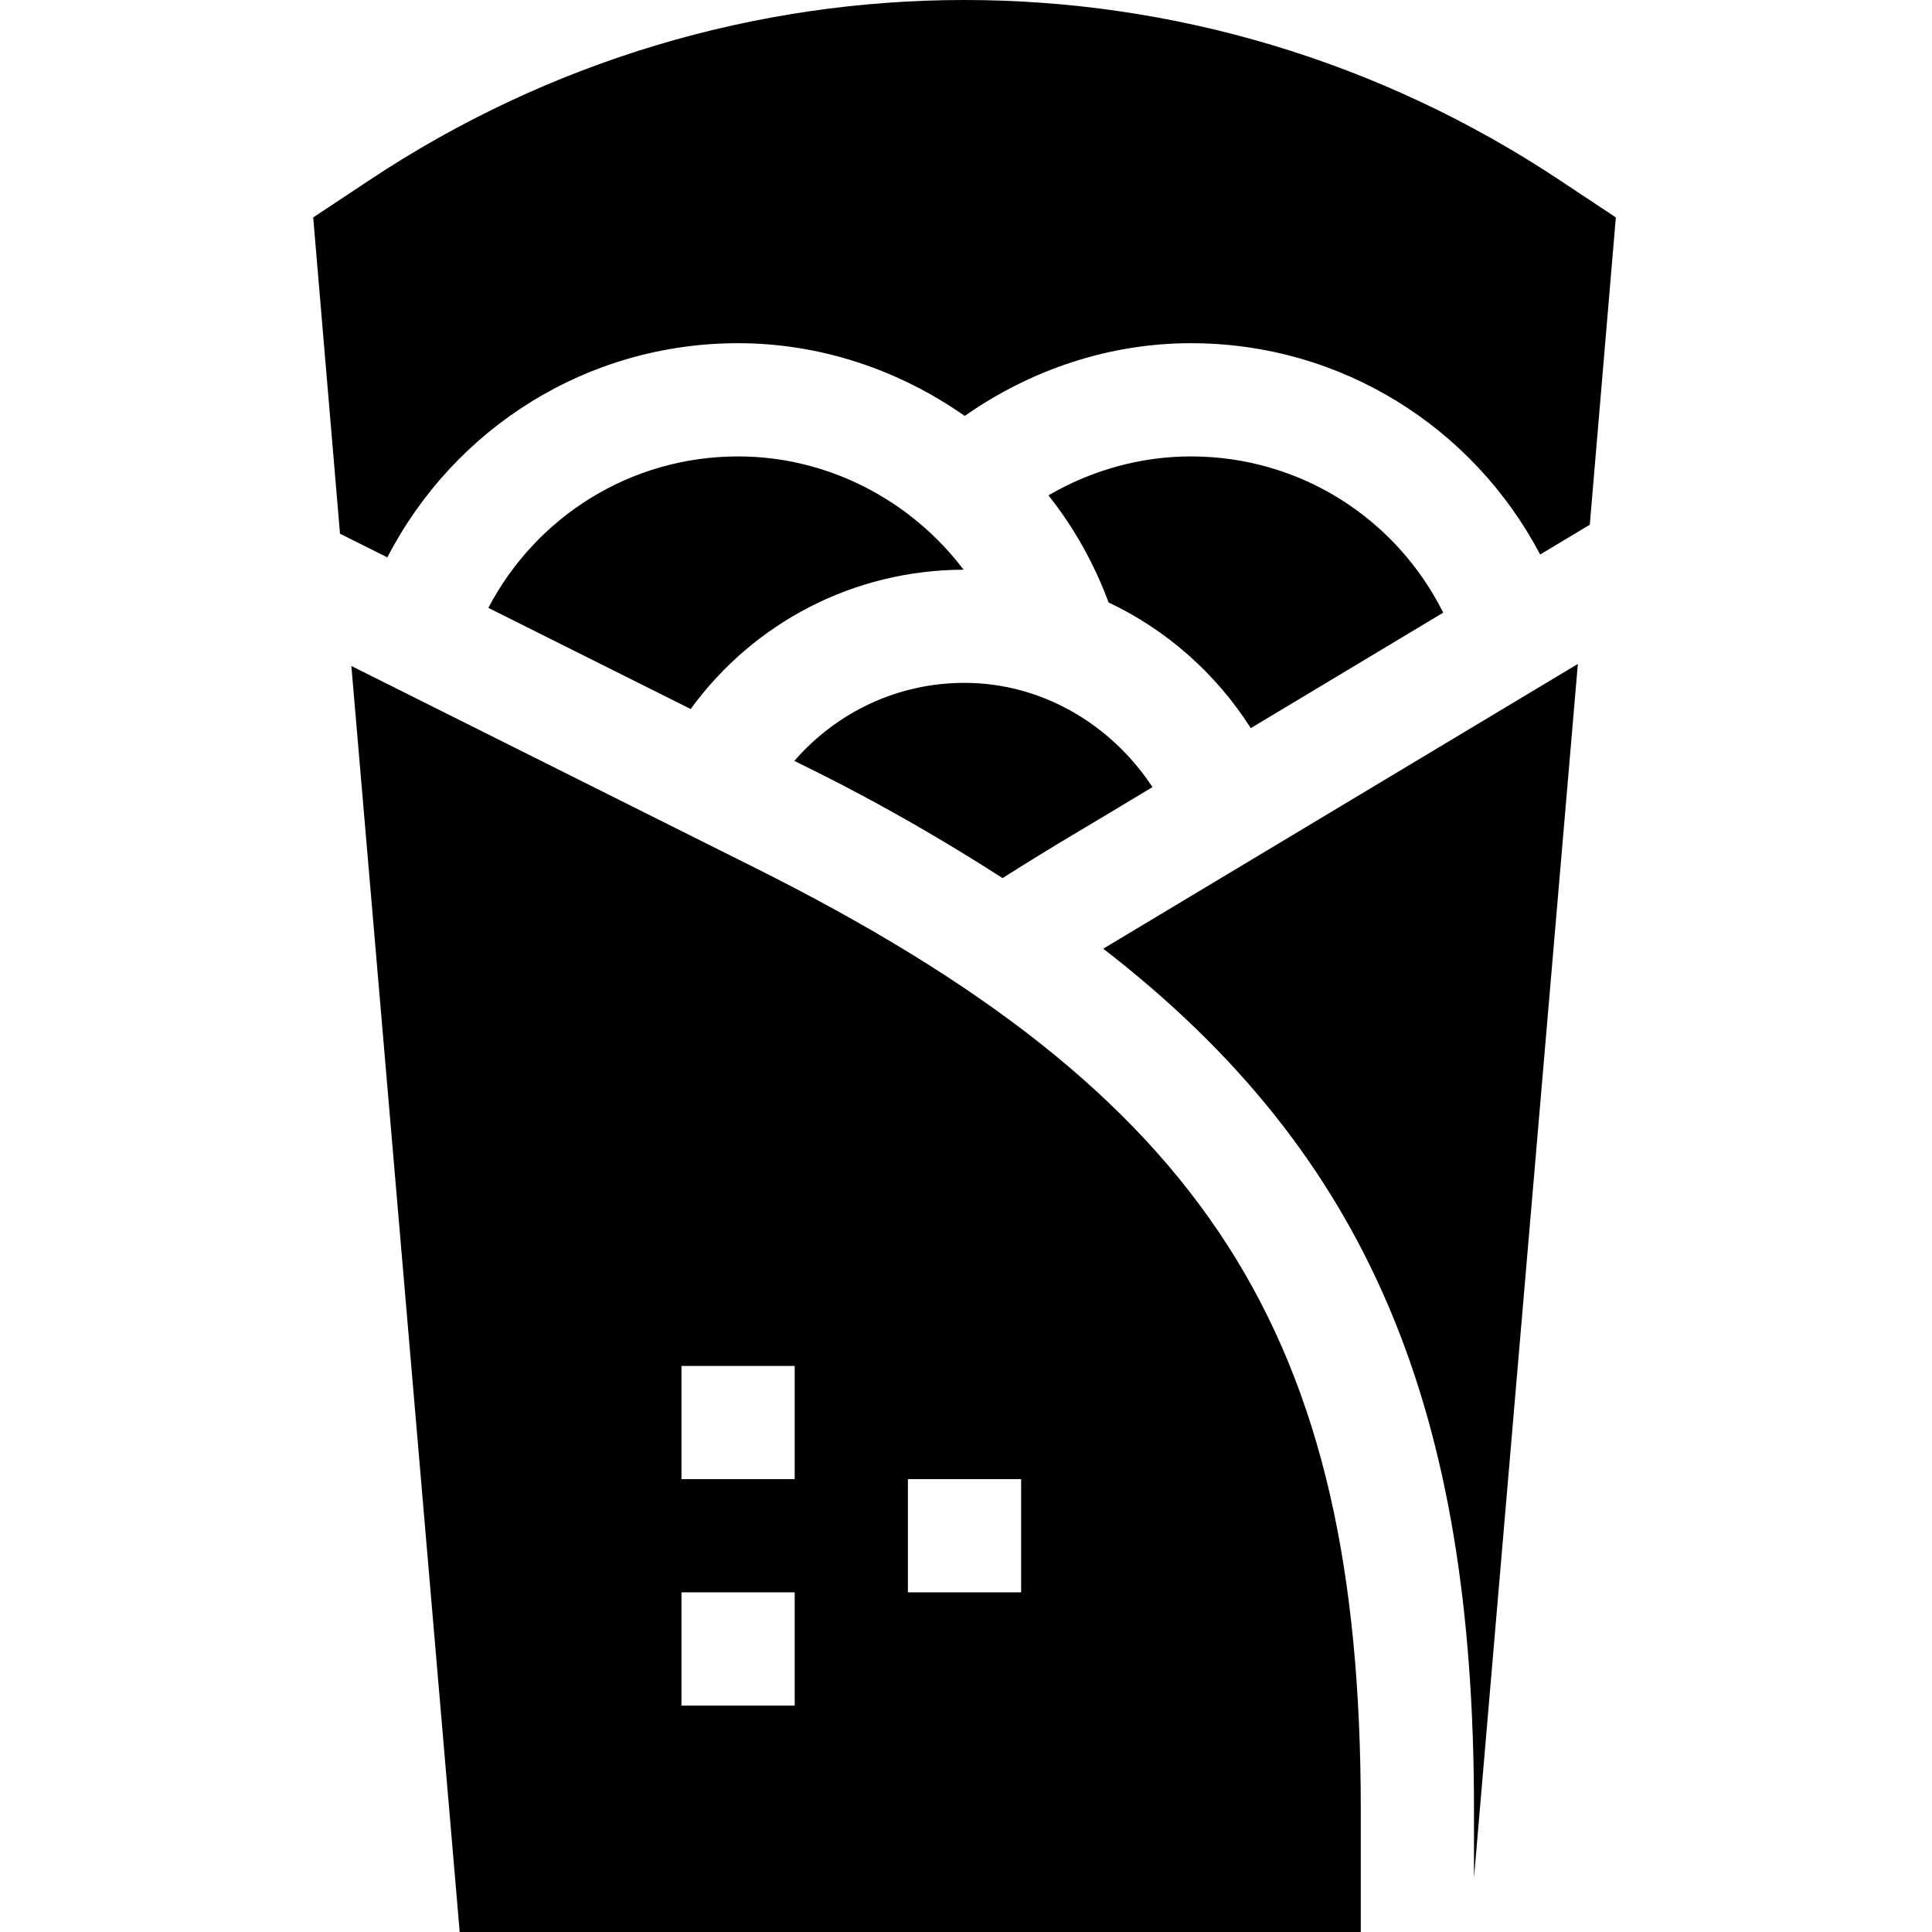 <svg height="512pt" viewBox="-83 0 512 512" width="512pt" xmlns="http://www.w3.org/2000/svg">
    <g fill="F2F2F2">
        <path d="m335.148 175.949-125.781 75.465c71.059 54.898 98.254 122.777 98.254 228.078v18.172zm0 0"/>
        <path d="m345.215 57.617-14.84-9.844c-95.84-63.699-219.707-63.699-315.52 0l-14.855 9.844 7.105 83.824 12.547 6.273c17.688-34.23 52.871-56.762 92.949-56.762 22.008 0 42.785 7.168 60.059 19.273 17.559-12.281 38.297-19.273 59.953-19.273 39.777 0 74.727 22.195 92.547 55.996l13.152-7.891zm0 0"/>
        <path d="m112.602 120.957c-28.477 0-53.48 15.914-66.184 40.137l53.617 26.809c16.73-22.973 43.234-36.848 72.332-36.926-13.926-18.359-35.863-30.02-59.766-30.02zm0 0"/>
        <path d="m248.473 192.957 50.996-30.598c-12.477-24.945-37.883-41.402-66.855-41.402-13.391 0-26.367 3.664-37.762 10.316 6.707 8.469 12.078 17.984 15.938 28.383 15.355 7.254 28.445 18.816 37.684 33.301zm0 0"/>
        <path d="m127.512 201.641c3.105 1.648 25.5 11.973 55.172 31.062 16.109-10.176 19.551-11.895 39.727-24.109-10.949-16.688-29.406-27.629-49.805-27.629-17.695-.004-33.867 7.754-45.094 20.676zm0 0"/>
        <path d="m38.824 512h238.797v-32.508c0-125.801-40.551-189.535-160.727-249.613l-106.777-53.383zm118.781-120.012h30.004v30h-30.004zm-60.008-30.004h30.004v30.004h-30.004zm0 60.004h30.004v30.004h-30.004zm0 0"/>
    </g>
</svg>